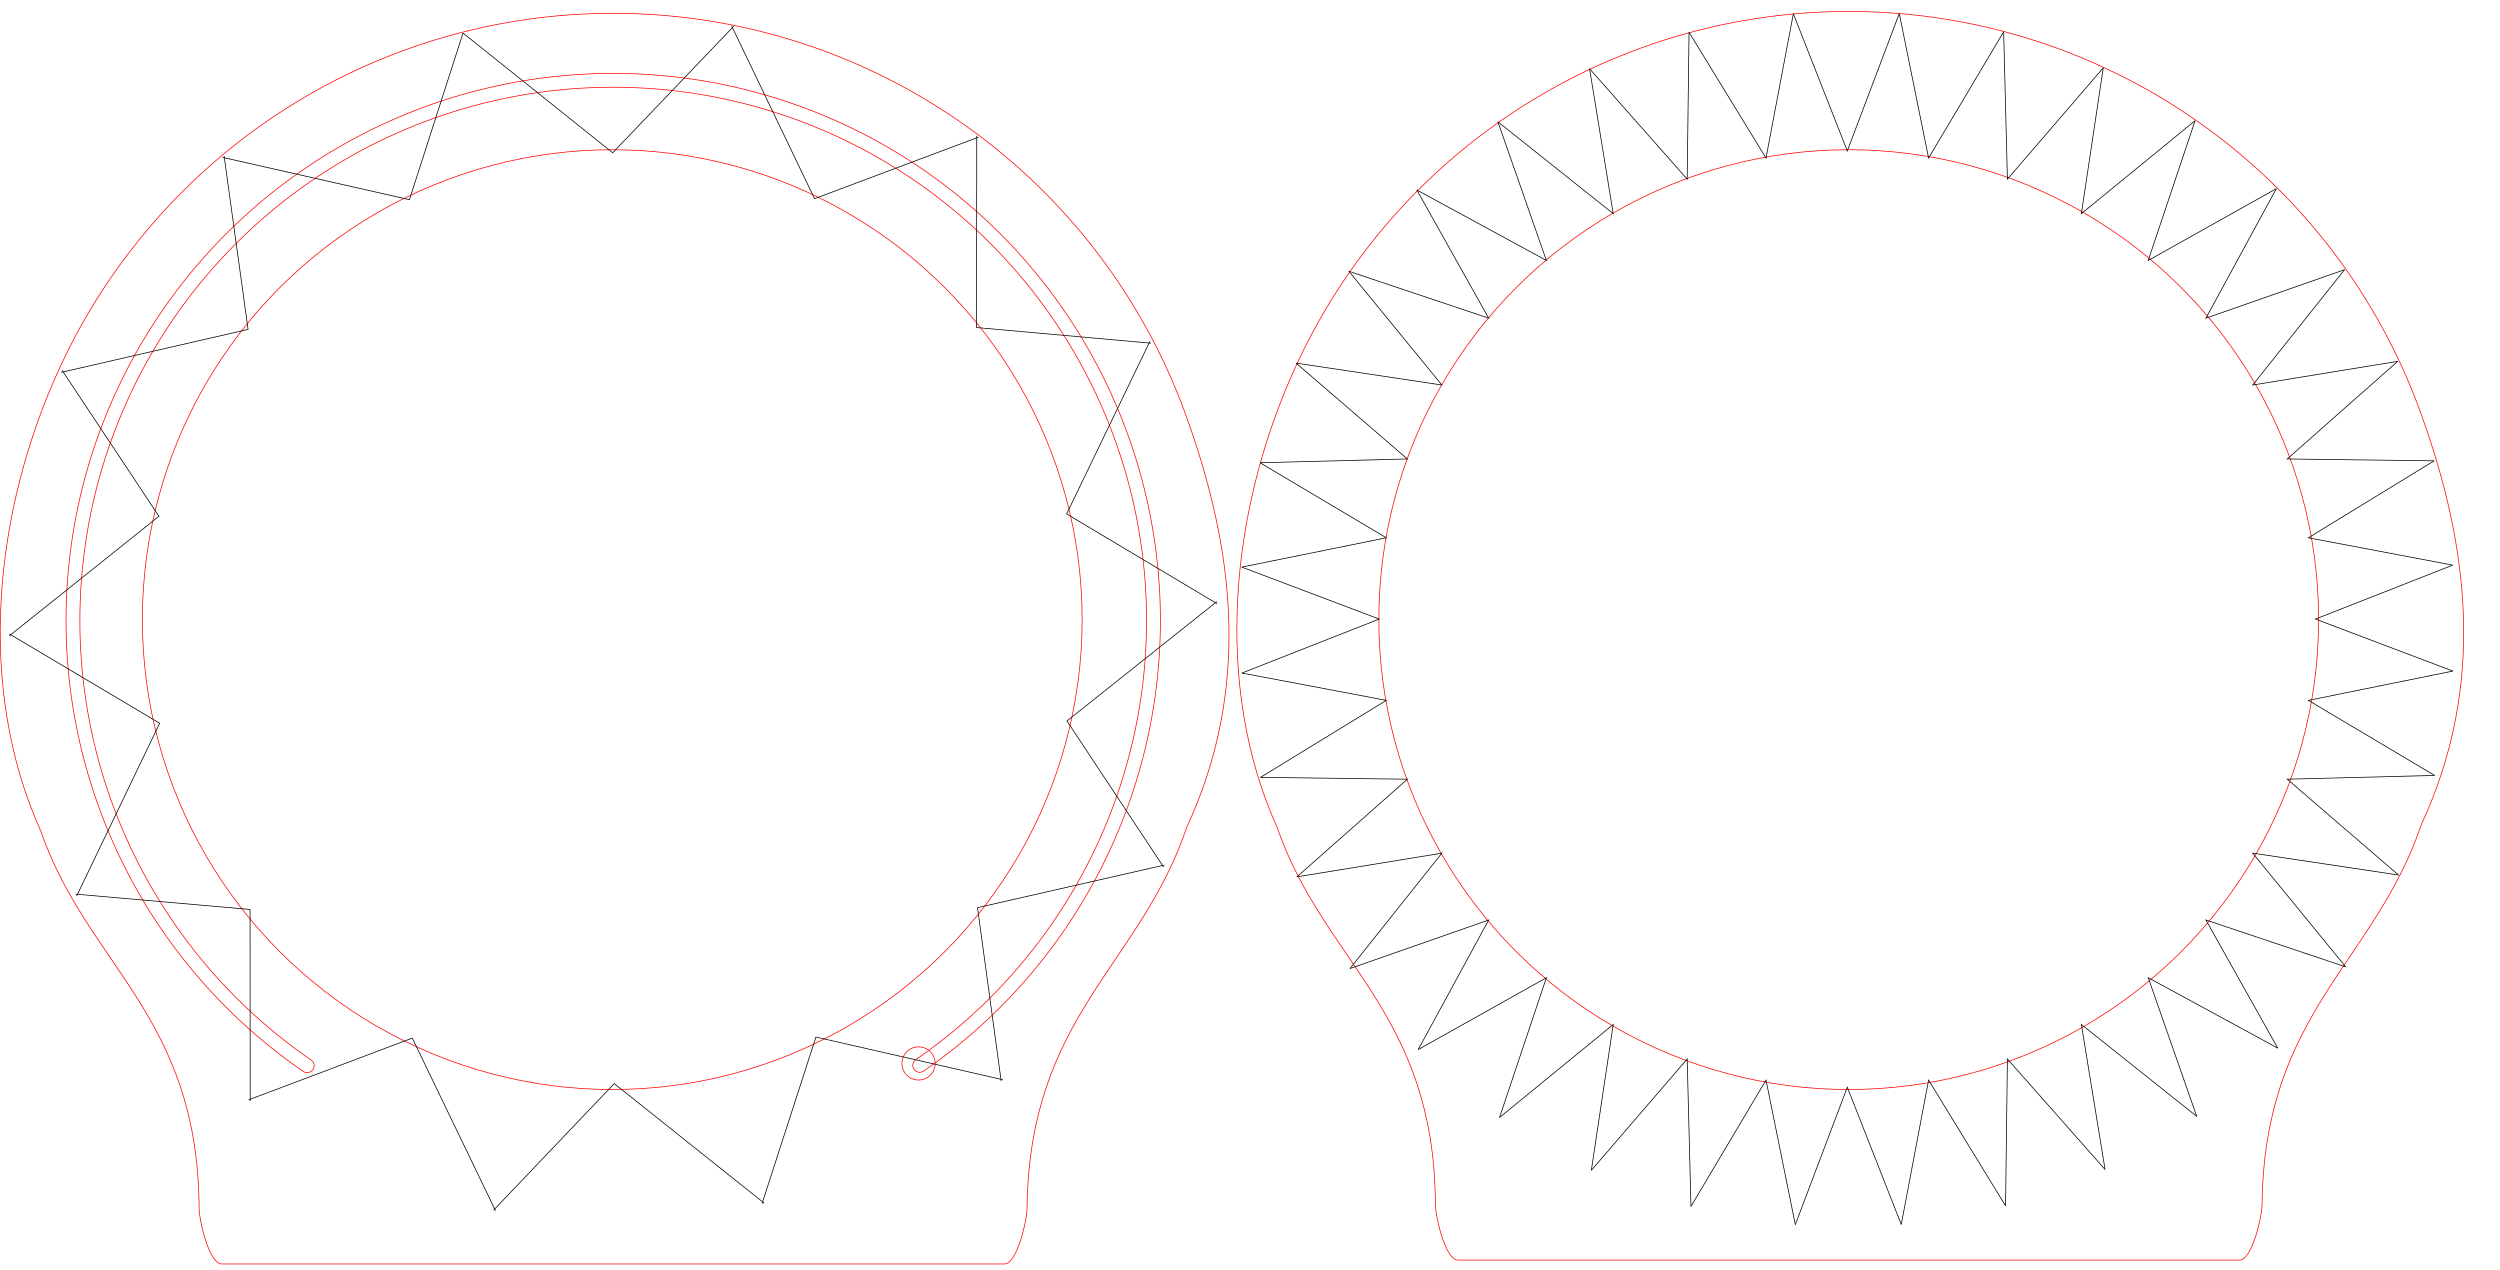 <?xml version="1.0" encoding="UTF-8" standalone="no"?>
<!-- Created with Inkscape (http://www.inkscape.org/) -->

<svg
   width="903.772mm"
   height="459.242mm"
   viewBox="0 0 903.772 459.242"
   version="1.1"
   id="svg5"
   inkscape:version="1.1.2 (0a00cf5339, 2022-02-04, custom)"
   sodipodi:docname="Arceaux-10mm.svg"
   xmlns:inkscape="http://www.inkscape.org/namespaces/inkscape"
   xmlns:sodipodi="http://sodipodi.sourceforge.net/DTD/sodipodi-0.dtd"
   xmlns:xlink="http://www.w3.org/1999/xlink"
   xmlns="http://www.w3.org/2000/svg"
   xmlns:svg="http://www.w3.org/2000/svg">
  <sodipodi:namedview
     id="namedview7"
     pagecolor="#ffffff"
     bordercolor="#666666"
     borderopacity="1.0"
     inkscape:pageshadow="2"
     inkscape:pageopacity="0.0"
     inkscape:pagecheckerboard="0"
     inkscape:document-units="mm"
     showgrid="false"
     inkscape:zoom="0.55209325"
     inkscape:cx="1773.2512"
     inkscape:cy="1321.3348"
     inkscape:window-width="3840"
     inkscape:window-height="2081"
     inkscape:window-x="-9"
     inkscape:window-y="-9"
     inkscape:window-maximized="1"
     inkscape:current-layer="layer1"
     showguides="true"
     inkscape:guide-bbox="true"
     inkscape:snap-object-midpoints="false"
     inkscape:snap-center="false"
     inkscape:lockguides="true">
    <inkscape:grid
       type="xygrid"
       id="grid1179"
       spacingx="10"
       spacingy="10"
       originx="31.57"
       originy="4" />
    <sodipodi:guide
       position="396.296,235.422"
       orientation="0,-1"
       id="guide5572"
       inkscape:locked="true" />
    <sodipodi:guide
       position="221.49,284.506"
       orientation="1,0"
       id="guide5574"
       inkscape:locked="true" />
    <sodipodi:guide
       position="667.816,235.422"
       orientation="1,0"
       id="guide1001" />
  </sodipodi:namedview>
  <defs
     id="defs2" />
  <g
     inkscape:label="Calque 1"
     inkscape:groupmode="layer"
     id="layer1"
     transform="translate(39.085,-431.711)">
    <circle
       style="fill:none;stroke:#ff0000;stroke-width:0.265"
       id="circle46"
       cx="182.249"
       cy="655.712"
       r="169.868" />
    <path
       id="circle66"
       style="fill:none;stroke:#ff0000;stroke-width:1"
       d="M 737.934,1611.016 C 634.066,1608.426 530.634,1625.337 433,1660.873 225.898,1736.252 57.222,1890.815 -35.921,2090.559 -129.063,2290.304 -151.181,2532.284 -63.664,2725.971 0,2910.236 151.181,2978.268 152.487,3240.704 c 0,17.083 13.753,76.192 30.836,76.192 H 1251.109 c 17.083,0 30.838,-59.109 30.838,-76.192 3.092,-262.437 154.274,-330.468 217.977,-519.803 87.478,-188.617 65.579,-378.156 -1.826,-563.364 -116.892,-321.16 -418.499,-538.001 -760.164,-546.521 z"
       transform="matrix(0.265,0,0,0.265,-7.515,9.664)"
       sodipodi:nodetypes="scsccsscccs" />
    <path
       id="path4662"
       style="fill:none;fill-rule:evenodd;stroke:#ff0000;stroke-width:0.265;stroke-linecap:round;stroke-linejoin:round"
       d="m -286.456,711.194 a 51.221,89.152 0 0 0 -50.894,80.464 h 3 v 19.735 h 14.736 v -19.735 h 1.792 c 0.519,-8.291 1.812,-16.526 4.056,-24.531 2.337,-8.09 5.421,-16.082 10.07,-23.171 2.773,-4.092 5.93,-8.071 10.155,-10.747 2.084,-1.3 4.539,-2.25 6.988,-2.404 0.8,-0.023 1.576,0.07 2.367,0.261 3.985,1.122 7.382,3.78 10.196,6.768 5.81,6.344 9.655,14.245 12.584,22.275 3.603,10.166 5.591,20.811 6.256,31.549 h 1.853 v 19.735 h 14.736 v -19.735 h 3 a 51.221,89.152 0 0 0 -50.894,-80.464 z" />
    <use
       x="0"
       y="0"
       xlink:href="#path4662"
       id="use4828"
       transform="rotate(180,-265.519,777.414)"
       width="100%"
       height="100%" />
    <use
       x="0"
       y="0"
       xlink:href="#path4662"
       id="use5394"
       transform="rotate(14.692,89.934,786.221)"
       width="100%"
       height="100%" />
    <circle
       style="fill:none;stroke:#ff0000;stroke-width:0.265;stroke-linecap:round;stroke-miterlimit:4;stroke-dasharray:none"
       id="path3619"
       cx="292.983"
       cy="816.153"
       r="6" />
    <path
       style="color:#000000;fill:none;stroke:#ff0000;stroke-linecap:round;-inkscape-stroke:none"
       d="M 836.539,85.039 C 638.57,85.039 448.7,163.687 308.715,303.672 168.73,443.657 90.082,633.527 90.082,831.496 v 0.002 c 0.04,245.773 121.08,475.802 323.619,615.023 a 9.449,9.449 0 0 0 13.139,-2.436 9.449,9.449 0 0 0 -2.436,-13.139 C 226.977,1295.24 109.021,1071.067 108.98,831.496 108.98,638.532 185.632,453.481 322.078,317.035 458.524,180.589 643.575,103.938 836.539,103.938 c 192.964,1e-5 378.015,76.651 514.461,213.098 136.446,136.446 213.098,321.497 213.098,514.461 -0.052,239.28 -117.735,463.213 -314.775,598.969 a 9.449,9.449 0 0 0 -2.42,13.143 9.449,9.449 0 0 0 13.143,2.42 c 202.142,-139.271 322.899,-369.055 322.951,-614.529 v -0.002 c 0,-197.969 -78.648,-387.839 -218.633,-527.824 C 1224.378,163.687 1034.508,85.039 836.539,85.039 Z"
       id="path4085"
       transform="matrix(0.265,0,0,0.265,-39.085,435.711)" />
    <circle
       style="fill:none;stroke:#ff0000;stroke-width:0.265"
       id="circle1133"
       cx="629.249"
       cy="655.712"
       r="169.868" />
    <path
       id="path1135"
       style="fill:none;stroke:#ff0000;stroke-width:0.265"
       d="m 634.73,435.912 c -27.482,-0.685 -54.848,3.789 -80.68,13.191 -54.796,19.944 -99.425,60.839 -124.069,113.688 -24.644,52.849 -30.496,116.873 -7.34,168.119 16.844,48.754 56.844,66.754 57.19,136.19 0,4.52 3.639,20.159 8.159,20.159 H 770.508 c 4.52,0 8.159,-15.639 8.159,-20.159 0.818,-69.436 40.818,-87.436 57.673,-137.531 23.145,-49.905 17.351,-100.054 -0.483,-149.057 C 804.929,495.539 725.129,438.166 634.73,435.912 Z"
       sodipodi:nodetypes="scsccsscccs" />
    <path
       style="fill:none;stroke:#000000;stroke-width:0.265px;stroke-linecap:butt;stroke-linejoin:miter;stroke-opacity:1"
       d="m 647.524,436.607 -18.794,49.671 -19.505,-49.609"
       id="path1036"
       sodipodi:nodetypes="ccc"
       inkscape:transform-center-x="14.616719"
       inkscape:transform-center-y="-192.89276"
       inkscape:tile-cx="667.81634"
       inkscape:tile-cy="223.80353"
       inkscape:tile-w="29.233461"
       inkscape:tile-h="64.217712"
       inkscape:tile-x0="638.58289"
       inkscape:tile-y0="-1.19809" />
    <path
       style="fill:none;stroke:#000000;stroke-width:0.265px;stroke-linecap:butt;stroke-linejoin:miter;stroke-opacity:1"
       d="m 128.298,443.663 54.107,43.284 43.74,-45.729"
       id="path3442"
       inkscape:transform-center-x="-3.7275866"
       inkscape:transform-center-y="-198.23983"
       inkscape:tile-cx="221.62197"
       inkscape:tile-cy="223.48576"
       inkscape:tile-w="58.285892"
       inkscape:tile-h="59.980252"
       inkscape:tile-x0="196.20661"
       inkscape:tile-y0="-4.7442002"
       sodipodi:nodetypes="ccc" />
    <use
       x="0"
       y="0"
       inkscape:tiled-clone-of="#path3442"
       xlink:href="#path3442"
       transform="rotate(25.7,182.537,655.197)"
       id="use5143"
       inkscape:transform-center-x="-255.91894"
       inkscape:transform-center-y="-19.933738"
       width="100%"
       height="100%" />
    <use
       x="0"
       y="0"
       inkscape:tiled-clone-of="#path3442"
       xlink:href="#path3442"
       transform="rotate(51.4,182.537,655.197)"
       id="use5145"
       inkscape:transform-center-x="-329.73331"
       inkscape:transform-center-y="28.846103"
       width="100%"
       height="100%" />
    <use
       x="0"
       y="0"
       inkscape:tiled-clone-of="#path3442"
       xlink:href="#path3442"
       transform="rotate(77.1,182.537,655.197)"
       id="use5147"
       inkscape:transform-center-x="-357.05327"
       inkscape:transform-center-y="115.25895"
       width="100%"
       height="100%" />
    <use
       x="0"
       y="0"
       inkscape:tiled-clone-of="#path3442"
       xlink:href="#path3442"
       transform="rotate(102.8,182.537,655.197)"
       id="use5149"
       inkscape:transform-center-x="-356.37286"
       inkscape:transform-center-y="211.38528"
       width="100%"
       height="100%" />
    <use
       x="0"
       y="0"
       inkscape:tiled-clone-of="#path3442"
       xlink:href="#path3442"
       transform="rotate(128.5,182.537,655.197)"
       id="use5151"
       inkscape:transform-center-x="-329.04778"
       inkscape:transform-center-y="298.20689"
       width="100%"
       height="100%" />
    <use
       x="0"
       y="0"
       inkscape:tiled-clone-of="#path3442"
       xlink:href="#path3442"
       transform="rotate(154.2,182.537,655.197)"
       id="use5153"
       inkscape:transform-center-x="-257.82766"
       inkscape:transform-center-y="349.34457"
       width="100%"
       height="100%" />
    <use
       x="0"
       y="0"
       inkscape:tiled-clone-of="#path3442"
       xlink:href="#path3442"
       transform="rotate(179.9,182.537,655.197)"
       id="use5155"
       inkscape:transform-center-x="-164.23266"
       inkscape:transform-center-y="357.75063"
       width="100%"
       height="100%" />
    <use
       x="0"
       y="0"
       inkscape:tiled-clone-of="#path3442"
       xlink:href="#path3442"
       transform="rotate(-154.4,182.537,655.197)"
       id="use5157"
       inkscape:transform-center-x="-70.390719"
       inkscape:transform-center-y="348.75126"
       width="100%"
       height="100%" />
    <use
       x="0"
       y="0"
       inkscape:tiled-clone-of="#path3442"
       xlink:href="#path3442"
       transform="rotate(-128.7,182.537,655.197)"
       id="use5159"
       inkscape:transform-center-x="3.5877293"
       inkscape:transform-center-y="300.15783"
       width="100%"
       height="100%" />
    <use
       x="0"
       y="0"
       inkscape:tiled-clone-of="#path3442"
       xlink:href="#path3442"
       transform="rotate(-103,182.537,655.197)"
       id="use5161"
       inkscape:transform-center-x="31.051306"
       inkscape:transform-center-y="213.81861"
       width="100%"
       height="100%" />
    <use
       x="0"
       y="0"
       inkscape:tiled-clone-of="#path3442"
       xlink:href="#path3442"
       transform="rotate(-77.3,182.537,655.197)"
       id="use5163"
       inkscape:transform-center-x="30.436566"
       inkscape:transform-center-y="117.69325"
       width="100%"
       height="100%" />
    <use
       x="0"
       y="0"
       inkscape:tiled-clone-of="#path3442"
       xlink:href="#path3442"
       transform="rotate(-51.6,182.537,655.197)"
       id="use5165"
       inkscape:transform-center-x="3.2546331"
       inkscape:transform-center-y="30.79976"
       width="100%"
       height="100%" />
    <use
       x="0"
       y="0"
       inkscape:tiled-clone-of="#path3442"
       xlink:href="#path3442"
       transform="rotate(-25.9,182.537,655.197)"
       id="use5167"
       inkscape:transform-center-x="-67.802539"
       inkscape:transform-center-y="-20.526497"
       width="100%"
       height="100%" />
    <use
       x="0"
       y="0"
       inkscape:tiled-clone-of="#path1036"
       xlink:href="#path1036"
       transform="rotate(10,628.731,655.515)"
       id="use6460"
       inkscape:transform-center-x="-525.8818"
       inkscape:transform-center-y="-29.709458"
       width="100%"
       height="100%" />
    <use
       x="0"
       y="0"
       inkscape:tiled-clone-of="#path1036"
       xlink:href="#path1036"
       transform="rotate(20,628.731,655.515)"
       id="use6462"
       inkscape:transform-center-x="-562.45413"
       inkscape:transform-center-y="-23.029929"
       width="100%"
       height="100%" />
    <use
       x="0"
       y="0"
       inkscape:tiled-clone-of="#path1036"
       xlink:href="#path1036"
       transform="rotate(30,628.731,655.515)"
       id="use6464"
       inkscape:transform-center-x="-592.90897"
       inkscape:transform-center-y="-10.649698"
       width="100%"
       height="100%" />
    <use
       x="0"
       y="0"
       inkscape:tiled-clone-of="#path1036"
       xlink:href="#path1036"
       transform="rotate(40,628.731,655.515)"
       id="use6466"
       inkscape:transform-center-x="-620.2711"
       inkscape:transform-center-y="7.0550665"
       width="100%"
       height="100%" />
    <use
       x="0"
       y="0"
       inkscape:tiled-clone-of="#path1036"
       xlink:href="#path1036"
       transform="rotate(50,628.731,655.515)"
       id="use6468"
       inkscape:transform-center-x="-643.70913"
       inkscape:transform-center-y="29.546416"
       width="100%"
       height="100%" />
    <use
       x="0"
       y="0"
       inkscape:tiled-clone-of="#path1036"
       xlink:href="#path1036"
       transform="rotate(60,628.731,655.515)"
       id="use6470"
       inkscape:transform-center-x="-662.51093"
       inkscape:transform-center-y="56.140961"
       width="100%"
       height="100%" />
    <use
       x="0"
       y="0"
       inkscape:tiled-clone-of="#path1036"
       xlink:href="#path1036"
       transform="rotate(70,628.731,655.515)"
       id="use6472"
       inkscape:transform-center-x="-676.10519"
       inkscape:transform-center-y="86.03064"
       width="100%"
       height="100%" />
    <use
       x="0"
       y="0"
       inkscape:tiled-clone-of="#path1036"
       xlink:href="#path1036"
       transform="rotate(80,628.731,655.515)"
       id="use6474"
       inkscape:transform-center-x="-684.07888"
       inkscape:transform-center-y="122.3557"
       width="100%"
       height="100%" />
    <use
       x="0"
       y="0"
       inkscape:tiled-clone-of="#path1036"
       xlink:href="#path1036"
       transform="rotate(90,628.731,655.515)"
       id="use6476"
       inkscape:transform-center-x="-686.19745"
       inkscape:transform-center-y="160.79388"
       width="100%"
       height="100%" />
    <use
       x="0"
       y="0"
       inkscape:tiled-clone-of="#path1036"
       xlink:href="#path1036"
       transform="rotate(100,628.731,655.515)"
       id="use6478"
       inkscape:transform-center-x="-685.42157"
       inkscape:transform-center-y="199.34737"
       width="100%"
       height="100%" />
    <use
       x="0"
       y="0"
       inkscape:tiled-clone-of="#path1036"
       xlink:href="#path1036"
       transform="rotate(110,628.731,655.515)"
       id="use6480"
       inkscape:transform-center-x="-678.74205"
       inkscape:transform-center-y="235.91971"
       width="100%"
       height="100%" />
    <use
       x="0"
       y="0"
       inkscape:tiled-clone-of="#path1036"
       xlink:href="#path1036"
       transform="rotate(120,628.731,655.515)"
       id="use6482"
       inkscape:transform-center-x="-666.36181"
       inkscape:transform-center-y="266.37454"
       width="100%"
       height="100%" />
    <use
       x="0"
       y="0"
       inkscape:tiled-clone-of="#path1036"
       xlink:href="#path1036"
       transform="rotate(130,628.731,655.515)"
       id="use6484"
       inkscape:transform-center-x="-648.65705"
       inkscape:transform-center-y="293.73667"
       width="100%"
       height="100%" />
    <use
       x="0"
       y="0"
       inkscape:tiled-clone-of="#path1036"
       xlink:href="#path1036"
       transform="rotate(140,628.731,655.515)"
       id="use6486"
       inkscape:transform-center-x="-626.1657"
       inkscape:transform-center-y="317.17471"
       width="100%"
       height="100%" />
    <use
       x="0"
       y="0"
       inkscape:tiled-clone-of="#path1036"
       xlink:href="#path1036"
       transform="rotate(150,628.731,655.515)"
       id="use6488"
       inkscape:transform-center-x="-599.57116"
       inkscape:transform-center-y="335.9765"
       width="100%"
       height="100%" />
    <use
       x="0"
       y="0"
       inkscape:tiled-clone-of="#path1036"
       xlink:href="#path1036"
       transform="rotate(160,628.731,655.515)"
       id="use6490"
       inkscape:transform-center-x="-569.68148"
       inkscape:transform-center-y="349.57077"
       width="100%"
       height="100%" />
    <use
       x="0"
       y="0"
       inkscape:tiled-clone-of="#path1036"
       xlink:href="#path1036"
       transform="rotate(170,628.731,655.515)"
       id="use6492"
       inkscape:transform-center-x="-533.35641"
       inkscape:transform-center-y="357.54445"
       width="100%"
       height="100%" />
    <use
       x="0"
       y="0"
       inkscape:tiled-clone-of="#path1036"
       xlink:href="#path1036"
       transform="rotate(180,628.731,655.515)"
       id="use6494"
       inkscape:transform-center-x="-494.91823"
       inkscape:transform-center-y="359.66302"
       width="100%"
       height="100%" />
    <use
       x="0"
       y="0"
       inkscape:tiled-clone-of="#path1036"
       xlink:href="#path1036"
       transform="rotate(-170,628.731,655.515)"
       id="use6496"
       inkscape:transform-center-x="-456.36474"
       inkscape:transform-center-y="358.88715"
       width="100%"
       height="100%" />
    <use
       x="0"
       y="0"
       inkscape:tiled-clone-of="#path1036"
       xlink:href="#path1036"
       transform="rotate(-160,628.731,655.515)"
       id="use6498"
       inkscape:transform-center-x="-419.79241"
       inkscape:transform-center-y="352.20762"
       width="100%"
       height="100%" />
    <use
       x="0"
       y="0"
       inkscape:tiled-clone-of="#path1036"
       xlink:href="#path1036"
       transform="rotate(-150,628.731,655.515)"
       id="use6500"
       inkscape:transform-center-x="-389.33757"
       inkscape:transform-center-y="339.82739"
       width="100%"
       height="100%" />
    <use
       x="0"
       y="0"
       inkscape:tiled-clone-of="#path1036"
       xlink:href="#path1036"
       transform="rotate(-140,628.731,655.515)"
       id="use6502"
       inkscape:transform-center-x="-361.97544"
       inkscape:transform-center-y="322.12263"
       width="100%"
       height="100%" />
    <use
       x="0"
       y="0"
       inkscape:tiled-clone-of="#path1036"
       xlink:href="#path1036"
       transform="rotate(-130,628.731,655.515)"
       id="use6504"
       inkscape:transform-center-x="-338.53741"
       inkscape:transform-center-y="299.63128"
       width="100%"
       height="100%" />
    <use
       x="0"
       y="0"
       inkscape:tiled-clone-of="#path1036"
       xlink:href="#path1036"
       transform="rotate(-120,628.731,655.515)"
       id="use6506"
       inkscape:transform-center-x="-319.73561"
       inkscape:transform-center-y="273.03673"
       width="100%"
       height="100%" />
    <use
       x="0"
       y="0"
       inkscape:tiled-clone-of="#path1036"
       xlink:href="#path1036"
       transform="rotate(-110,628.731,655.515)"
       id="use6508"
       inkscape:transform-center-x="-306.14135"
       inkscape:transform-center-y="243.14705"
       width="100%"
       height="100%" />
    <use
       x="0"
       y="0"
       inkscape:tiled-clone-of="#path1036"
       xlink:href="#path1036"
       transform="rotate(-100,628.731,655.515)"
       id="use6510"
       inkscape:transform-center-x="-298.16766"
       inkscape:transform-center-y="206.82199"
       width="100%"
       height="100%" />
    <use
       x="0"
       y="0"
       inkscape:tiled-clone-of="#path1036"
       xlink:href="#path1036"
       transform="rotate(-90,628.731,655.515)"
       id="use6512"
       inkscape:transform-center-x="-296.04909"
       inkscape:transform-center-y="168.38381"
       width="100%"
       height="100%" />
    <use
       x="0"
       y="0"
       inkscape:tiled-clone-of="#path1036"
       xlink:href="#path1036"
       transform="rotate(-80,628.731,655.515)"
       id="use6514"
       inkscape:transform-center-x="-296.82497"
       inkscape:transform-center-y="129.83032"
       width="100%"
       height="100%" />
    <use
       x="0"
       y="0"
       inkscape:tiled-clone-of="#path1036"
       xlink:href="#path1036"
       transform="rotate(-70,628.731,655.515)"
       id="use6516"
       inkscape:transform-center-x="-303.50449"
       inkscape:transform-center-y="93.257986"
       width="100%"
       height="100%" />
    <use
       x="0"
       y="0"
       inkscape:tiled-clone-of="#path1036"
       xlink:href="#path1036"
       transform="rotate(-60,628.731,655.515)"
       id="use6518"
       inkscape:transform-center-x="-315.88472"
       inkscape:transform-center-y="62.80315"
       width="100%"
       height="100%" />
    <use
       x="0"
       y="0"
       inkscape:tiled-clone-of="#path1036"
       xlink:href="#path1036"
       transform="rotate(-50,628.731,655.515)"
       id="use6520"
       inkscape:transform-center-x="-333.58949"
       inkscape:transform-center-y="35.441021"
       width="100%"
       height="100%" />
    <use
       x="0"
       y="0"
       inkscape:tiled-clone-of="#path1036"
       xlink:href="#path1036"
       transform="rotate(-40,628.731,655.515)"
       id="use6522"
       inkscape:transform-center-x="-356.08084"
       inkscape:transform-center-y="12.002983"
       width="100%"
       height="100%" />
    <use
       x="0"
       y="0"
       inkscape:tiled-clone-of="#path1036"
       xlink:href="#path1036"
       transform="rotate(-30,628.731,655.515)"
       id="use6524"
       inkscape:transform-center-x="-382.67538"
       inkscape:transform-center-y="-6.7988102"
       width="100%"
       height="100%" />
    <use
       x="0"
       y="0"
       inkscape:tiled-clone-of="#path1036"
       xlink:href="#path1036"
       transform="rotate(-20,628.731,655.515)"
       id="use6526"
       inkscape:transform-center-x="-412.56506"
       inkscape:transform-center-y="-20.393076"
       width="100%"
       height="100%" />
    <use
       x="0"
       y="0"
       inkscape:tiled-clone-of="#path1036"
       xlink:href="#path1036"
       transform="rotate(-10,628.731,655.515)"
       id="use6528"
       inkscape:transform-center-x="-448.89012"
       inkscape:transform-center-y="-28.36676"
       width="100%"
       height="100%" />
  </g>
  <g
     inkscape:groupmode="layer"
     id="layer2"
     inkscape:label="Calque 2"
     style="display:none">
    <circle
       style="fill:#00ff00;stroke:#00ff00;stroke-width:0.265"
       id="circle26"
       cx="182.249"
       cy="655.712"
       r="150"
       transform="translate(39.085,-431.711)" />
    <rect
       style="fill:#00ff00;fill-rule:evenodd;stroke:#00ff00;stroke-width:0.265;stroke-linecap:round;stroke-linejoin:round"
       id="rect228"
       width="318.424"
       height="20.396"
       x="22.996"
       y="866.863"
       ry="0"
       transform="translate(39.085,-431.711)" />
    <g
       id="g6963"
       transform="translate(39.085,-431.711)">
      <rect
         style="opacity:1;vector-effect:none;fill:#00ff00;fill-opacity:1;fill-rule:evenodd;stroke:#00ff00;stroke-width:0.265;stroke-linecap:butt;stroke-linejoin:miter;stroke-miterlimit:4;stroke-dasharray:none;stroke-dashoffset:0;stroke-opacity:1"
         id="rect4939"
         width="7.539"
         height="10.143"
         x="333.881"
         y="856.721" />
      <rect
         style="opacity:1;vector-effect:none;fill:#00ff00;fill-opacity:1;fill-rule:evenodd;stroke:#00ff00;stroke-width:0.265;stroke-linecap:butt;stroke-linejoin:miter;stroke-miterlimit:4;stroke-dasharray:none;stroke-dashoffset:0;stroke-opacity:1"
         id="rect5021"
         width="7.539"
         height="10.143"
         x="22.996"
         y="856.721" />
    </g>
    <path
       style="fill:none;stroke:#00ff00;stroke-width:0.265px;stroke-linecap:butt;stroke-linejoin:miter;stroke-opacity:1"
       d="M 182.404,655.532 341.575,887.08 H 23.151 L 182.56,655.352"
       id="path5718"
       transform="translate(39.085,-431.711)" />
  </g>
</svg>
